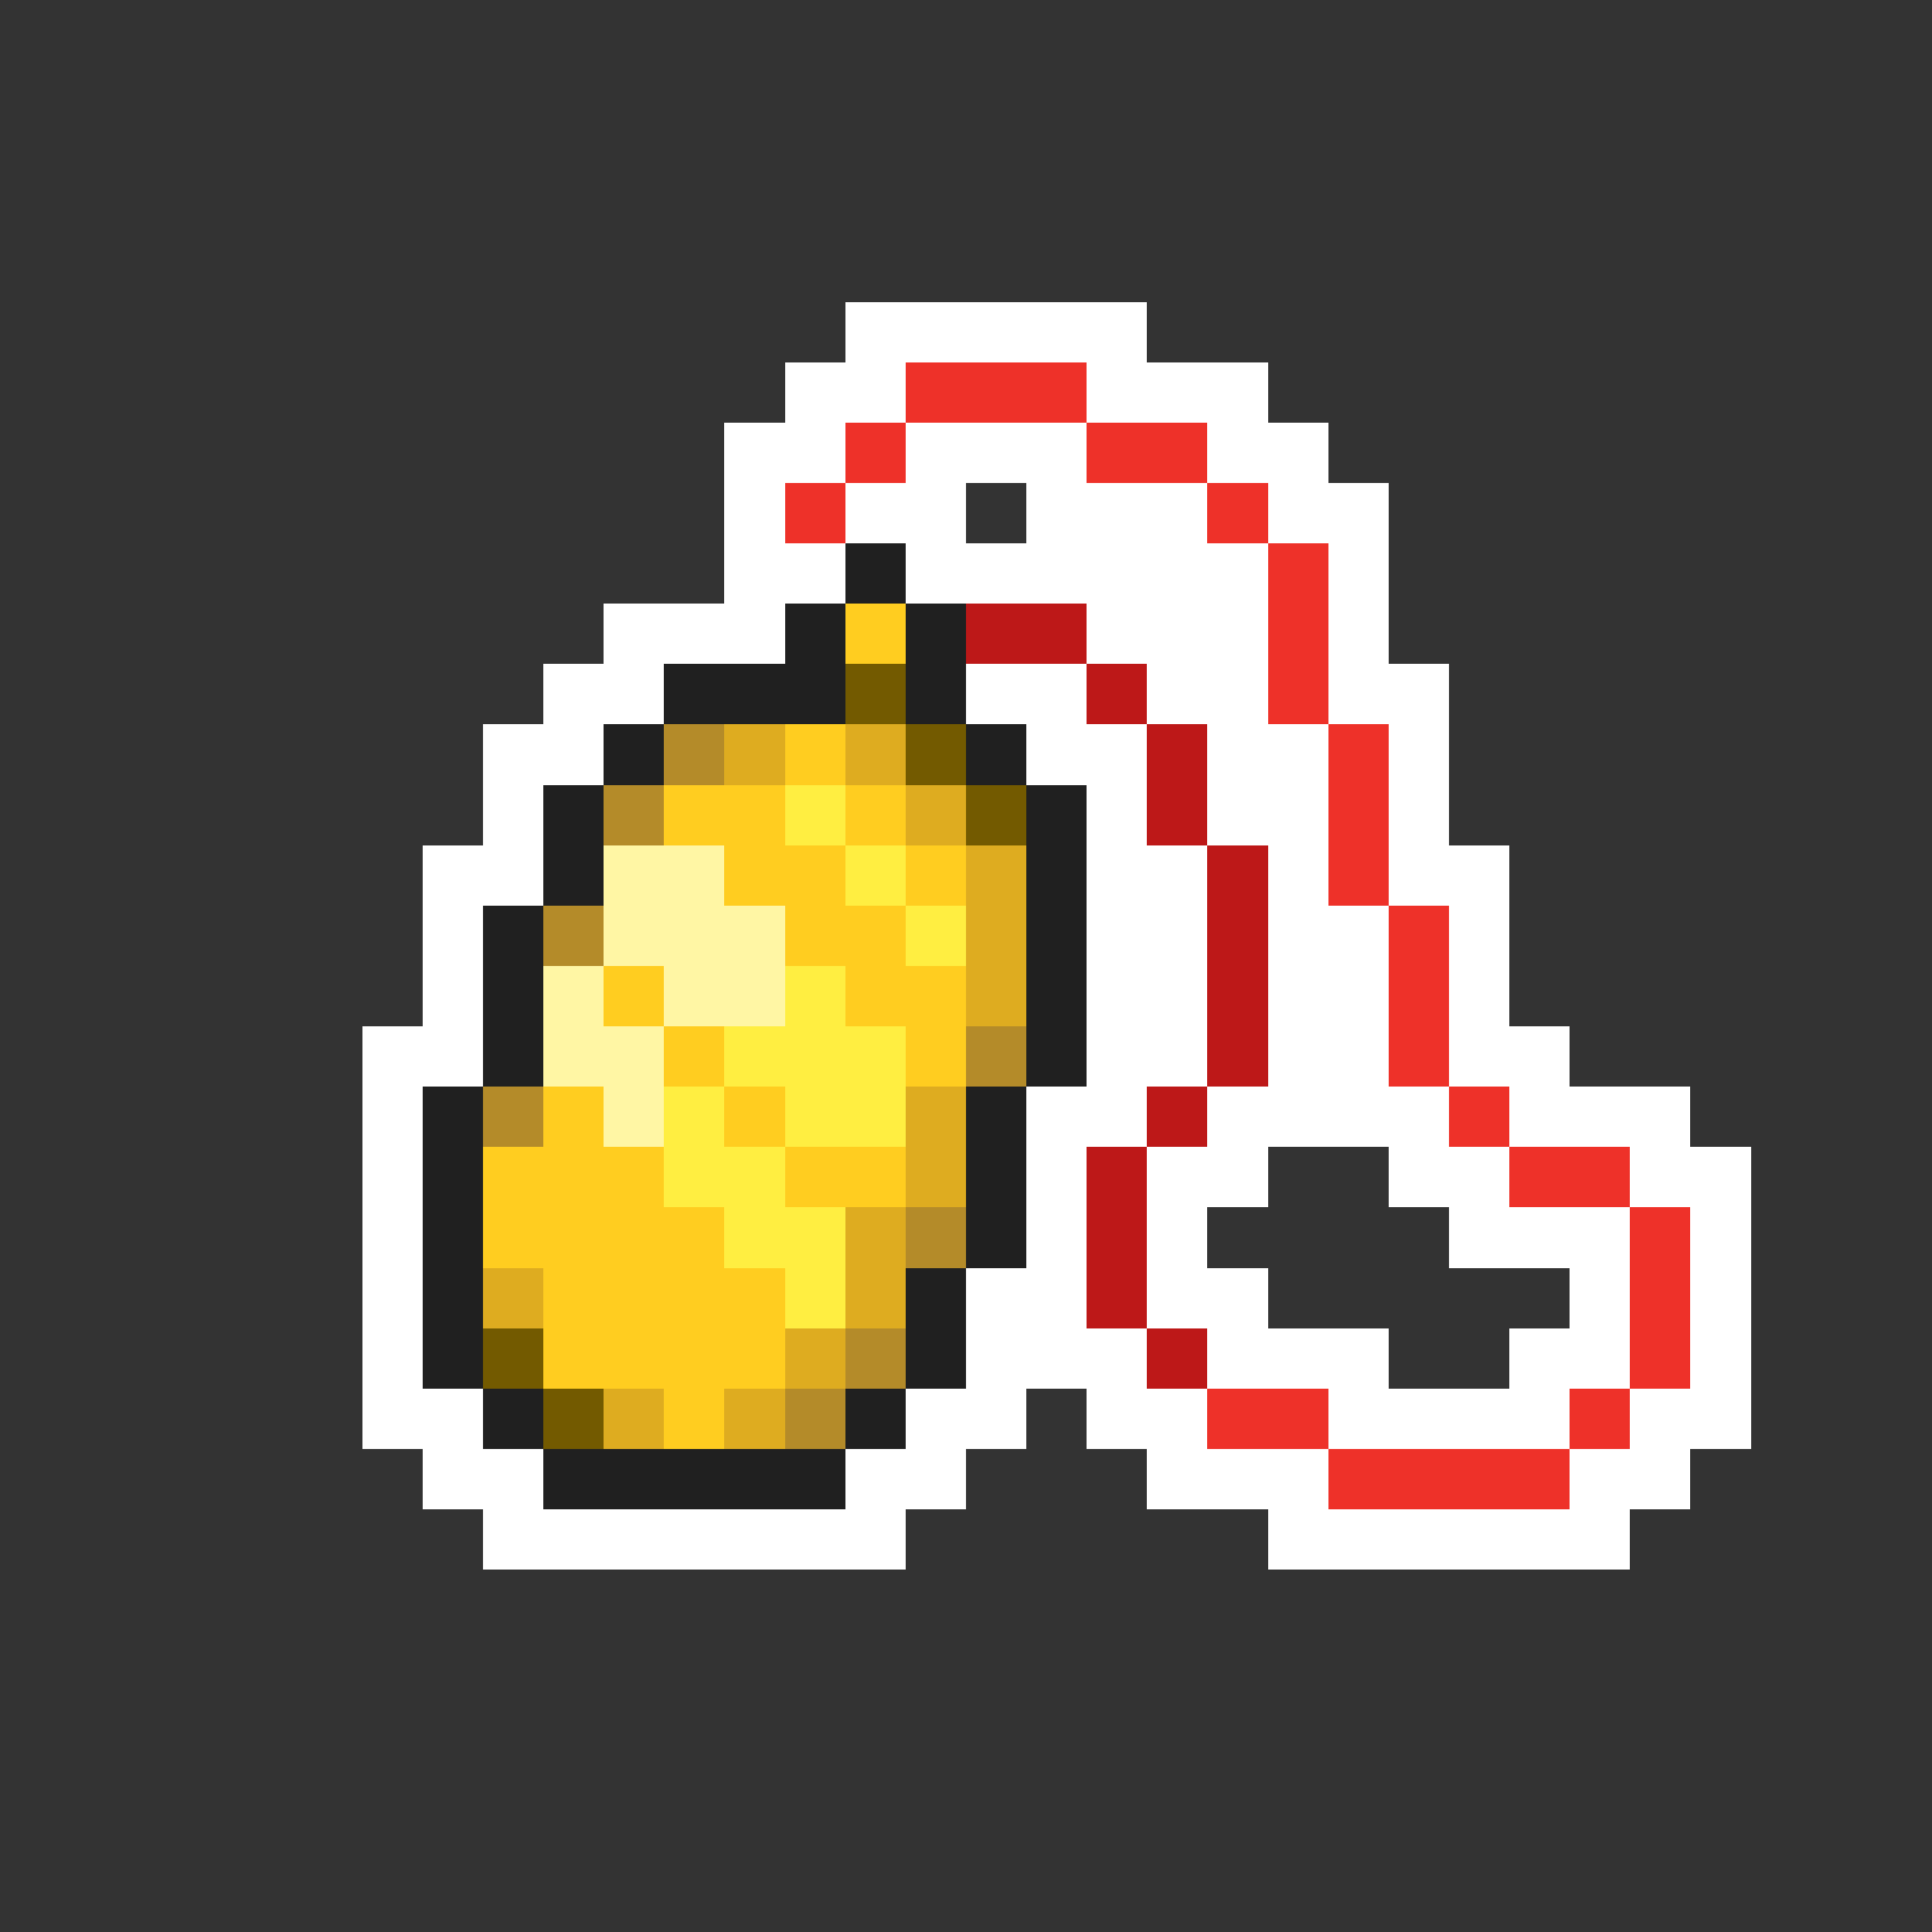 <svg xmlns="http://www.w3.org/2000/svg" viewBox="0 -0.5 32 32" shape-rendering="crispEdges">
<rect x="0" y="-0.5" width="32" height="32" fill="#333333" stroke="none"/>
<path stroke="#ffffff" d="M14 5h5M13 6h2M18 6h3M12 7h2M15 7h3M20 7h2M12 8h1M14 8h2M17 8h3M21 8h2M12 9h2M15 9h6M22 9h1M10 10h3M18 10h3M22 10h1M9 11h2M16 11h2M19 11h2M22 11h2M8 12h2M17 12h2M20 12h2M23 12h1M8 13h1M18 13h1M20 13h2M23 13h1M7 14h2M18 14h2M21 14h1M23 14h2M7 15h1M18 15h2M21 15h2M24 15h1M7 16h1M18 16h2M21 16h2M24 16h1M6 17h2M18 17h2M21 17h2M24 17h2M6 18h1M17 18h2M20 18h4M25 18h3M6 19h1M17 19h1M19 19h2M23 19h2M27 19h2M6 20h1M17 20h1M19 20h1M24 20h3M28 20h1M6 21h1M16 21h2M19 21h2M26 21h1M28 21h1M6 22h1M16 22h3M20 22h3M25 22h2M28 22h1M6 23h2M15 23h2M18 23h2M22 23h4M27 23h2M7 24h2M14 24h2M19 24h3M26 24h2M8 25h7M21 25h6" />
<path stroke="#ee3129" d="M15 6h3M14 7h1M18 7h2M13 8h1M20 8h1M21 9h1M21 10h1M21 11h1M22 12h1M22 13h1M22 14h1M23 15h1M23 16h1M23 17h1M24 18h1M25 19h2M27 20h1M27 21h1M27 22h1M20 23h2M26 23h1M22 24h4" />
<path stroke="#202020" d="M14 9h1M13 10h1M15 10h1M11 11h3M15 11h1M10 12h1M16 12h1M9 13h1M17 13h1M9 14h1M17 14h1M8 15h1M17 15h1M8 16h1M17 16h1M8 17h1M17 17h1M7 18h1M16 18h1M7 19h1M16 19h1M7 20h1M16 20h1M7 21h1M15 21h1M7 22h1M15 22h1M8 23h1M14 23h1M9 24h5" />
<path stroke="#ffcd20" d="M14 10h1M13 12h1M11 13h2M14 13h1M12 14h2M15 14h1M13 15h2M10 16h1M14 16h2M11 17h1M15 17h1M9 18h1M12 18h1M8 19h3M13 19h2M8 20h4M9 21h4M9 22h4M11 23h1" />
<path stroke="#bd1818" d="M16 10h2M18 11h1M19 12h1M19 13h1M20 14h1M20 15h1M20 16h1M20 17h1M19 18h1M18 19h1M18 20h1M18 21h1M19 22h1" />
<path stroke="#735a00" d="M14 11h1M15 12h1M16 13h1M8 22h1M9 23h1" />
<path stroke="#b48b29" d="M11 12h1M10 13h1M9 15h1M16 17h1M8 18h1M15 20h1M14 22h1M13 23h1" />
<path stroke="#deac20" d="M12 12h1M14 12h1M15 13h1M16 14h1M16 15h1M16 16h1M15 18h1M15 19h1M14 20h1M8 21h1M14 21h1M13 22h1M10 23h1M12 23h1" />
<path stroke="#ffee41" d="M13 13h1M14 14h1M15 15h1M13 16h1M12 17h3M11 18h1M13 18h2M11 19h2M12 20h2M13 21h1" />
<path stroke="#fff6a4" d="M10 14h2M10 15h3M9 16h1M11 16h2M9 17h2M10 18h1" />
</svg>